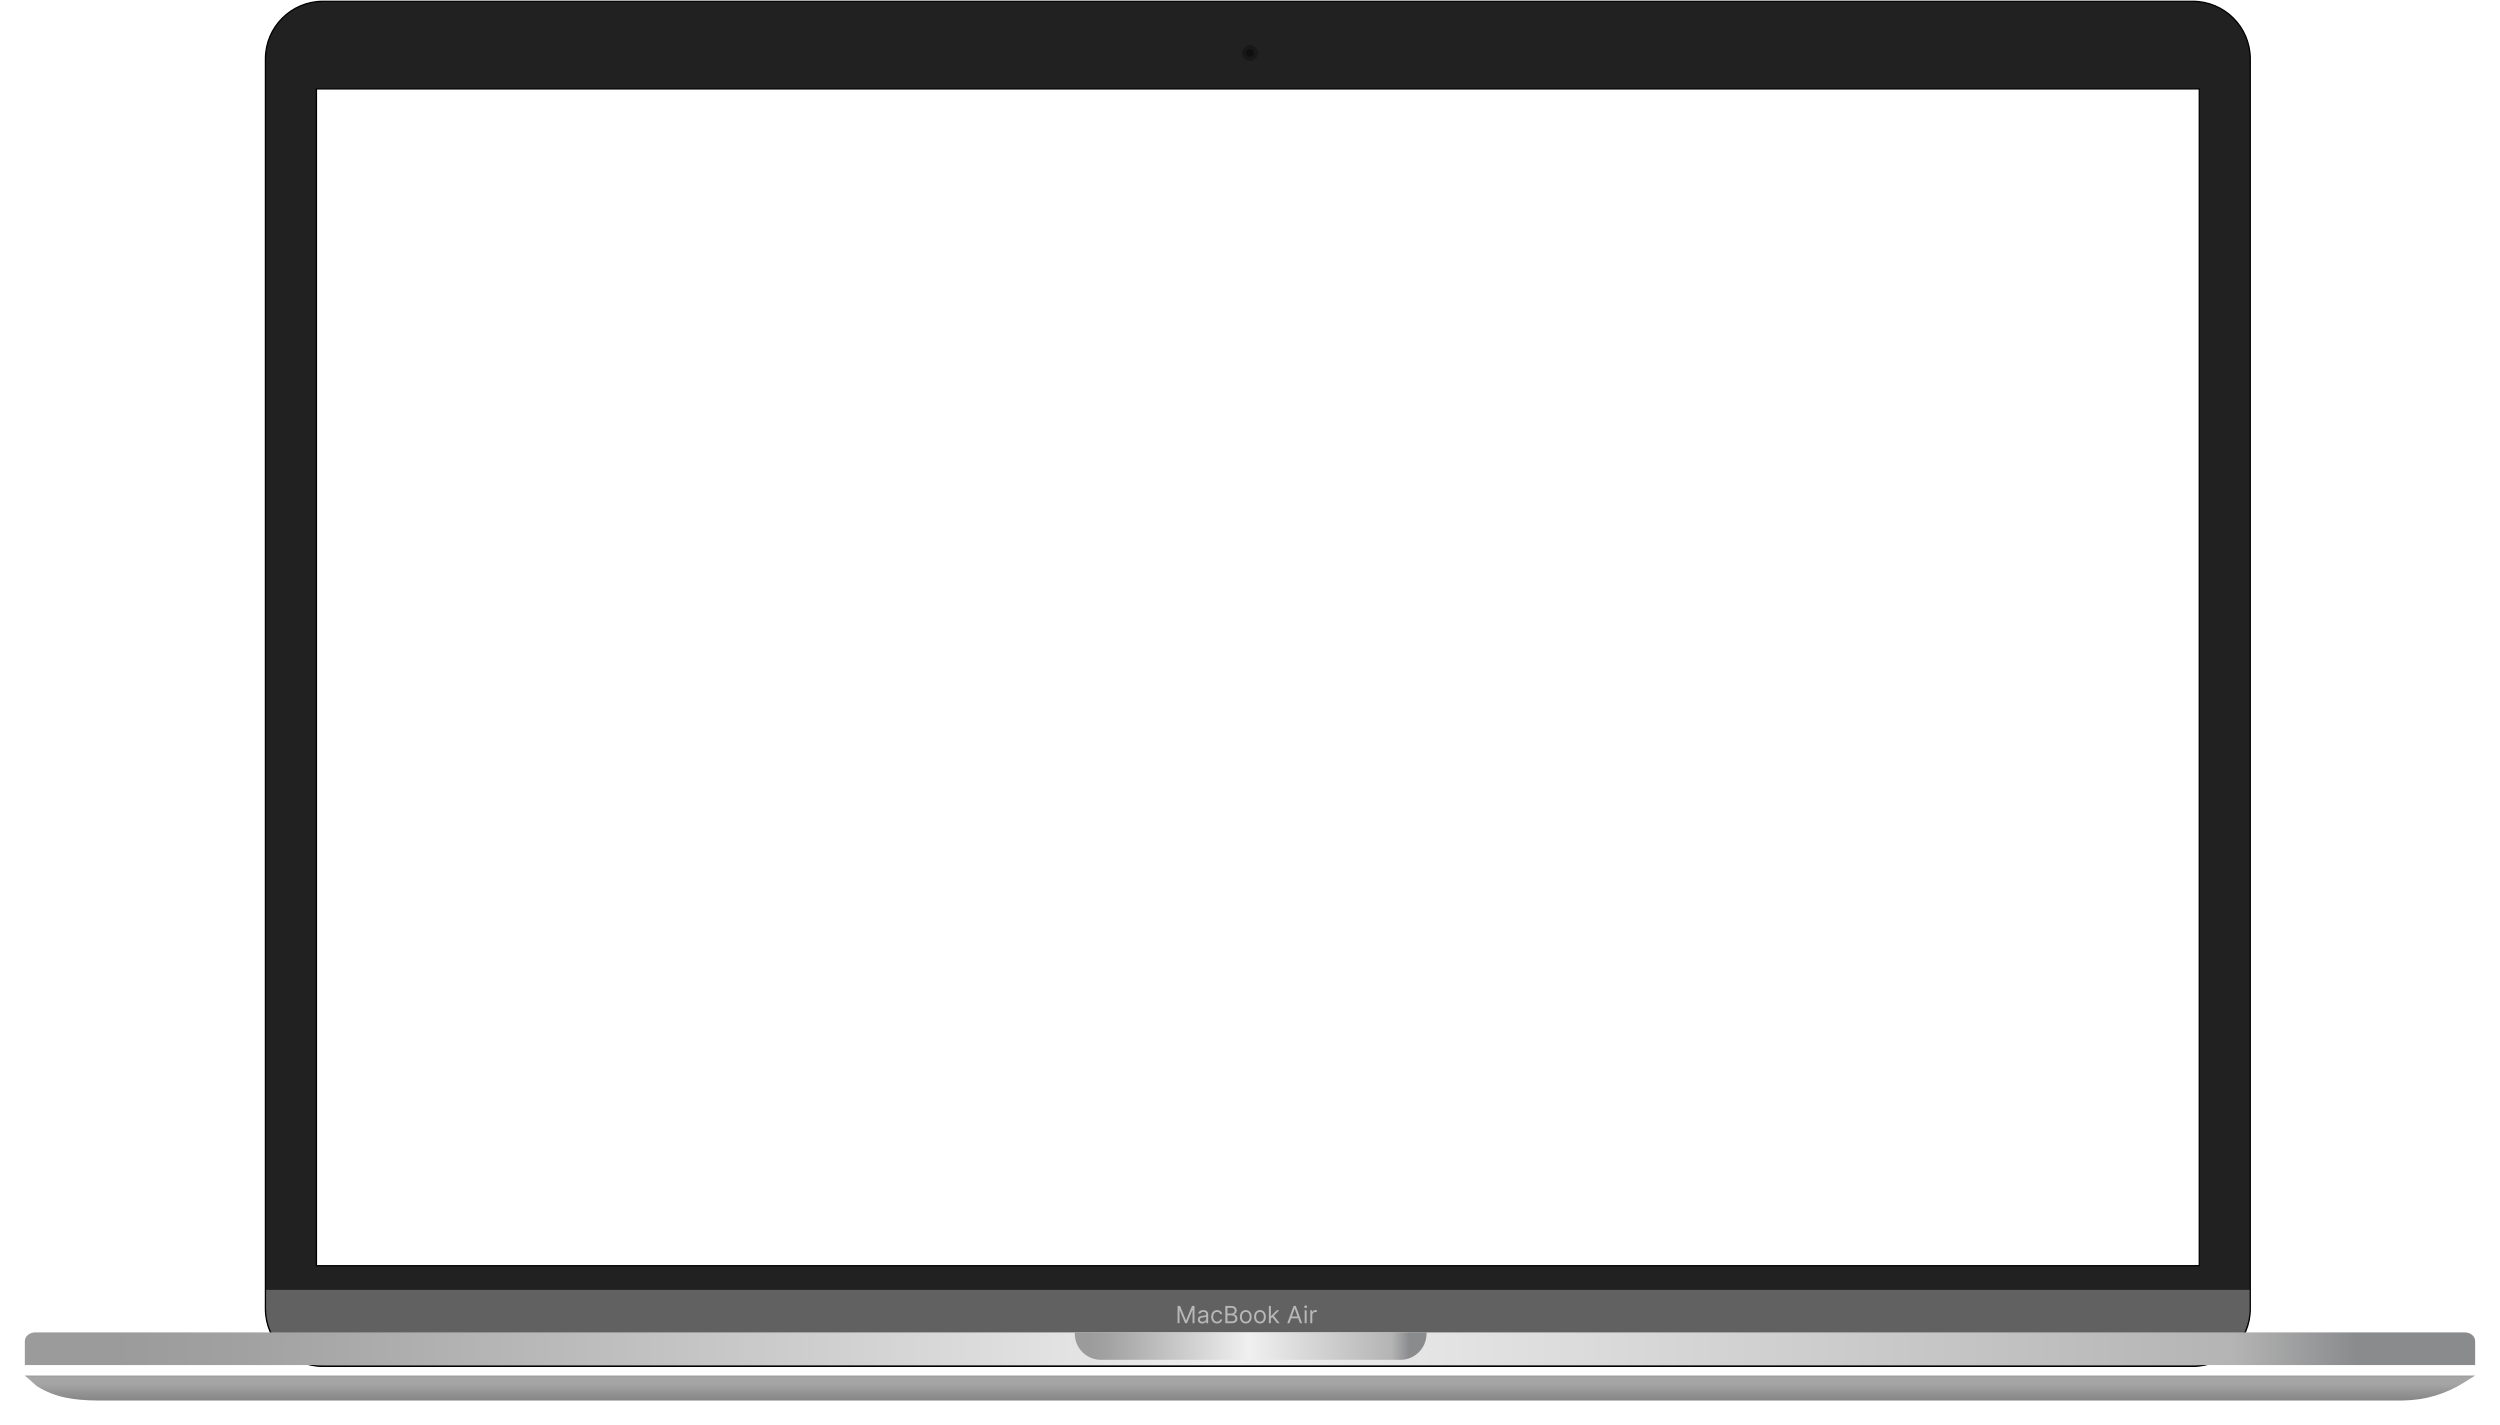 <svg xmlns="http://www.w3.org/2000/svg" width="1912" height="1090" viewBox="0 0 1912 1090" fill="none">
<path class="eae-frame" fill-rule="evenodd" clip-rule="evenodd" d="M247 1H1677C1701.3 1 1721 20.7 1721 45V1001C1721 1025.3 1701.3 1045 1677 1045H247C222.699 1045 203 1025.3 203 1001V45C203 20.7 222.699 1 247 1ZM242 68H1682V968H242V68Z" fill="#212121"/>
<path d="M1682 68H1682.5V67.5H1682V68ZM242 68V67.5H241.5V68H242ZM1682 968V968.5H1682.5V968H1682ZM242 968H241.5V968.5H242V968ZM1677 0.5H247V1.5H1677V0.5ZM1721.5 45C1721.5 20.423 1701.58 0.5 1677 0.5V1.5C1701.02 1.5 1720.5 20.976 1720.5 45H1721.5ZM1721.5 1001V45H1720.5V1001H1721.5ZM1677 1045.5C1701.58 1045.5 1721.5 1025.58 1721.5 1001H1720.5C1720.5 1025.02 1701.02 1044.5 1677 1044.5V1045.5ZM247 1045.5H1677V1044.5H247V1045.5ZM202.5 1001C202.5 1025.58 222.423 1045.5 247 1045.5V1044.5C222.976 1044.5 203.5 1025.02 203.5 1001H202.5ZM202.5 45V1001H203.5V45H202.5ZM247 0.5C222.423 0.5 202.5 20.423 202.5 45H203.5C203.5 20.976 222.976 1.5 247 1.5V0.5ZM1682 67.5H242V68.5H1682V67.5ZM1682.5 968V68H1681.5V968H1682.5ZM242 968.5H1682V967.5H242V968.5ZM241.5 68V968H242.5V68H241.5Z" fill="black"/>
<path d="M203.5 986.5H1720.5V1000.5C1720.5 1024.8 1700.8 1044.5 1676.5 1044.5H247.5C223.2 1044.5 203.5 1024.8 203.5 1000.5V986.5Z" fill="#D9D9D9" fill-opacity="0.35"/>
<path class="eae-frame-element" fill-rule="evenodd" clip-rule="evenodd" d="M27 1019H1885C1889.42 1019 1893 1021.98 1893 1025.67V1044H19V1025.67C19 1021.98 22.582 1019 27 1019Z" fill="url(#paint0_linear_22_904)"/>
<g filter="url(#filter0_d_22_904)">
<path class="eae-frame" fill-rule="evenodd" clip-rule="evenodd" d="M19 1044H1893L1885.06 1049.03C1870.58 1058.2 1854.41 1063 1838 1063H74C57.586 1063 42.483 1061.17 28 1052L19 1044Z" fill="url(#paint1_linear_22_904)"/>
</g>
<path fill-rule="evenodd" clip-rule="evenodd" d="M822 1019H1091V1020C1091 1031.05 1082.05 1040 1071 1040H842C830.954 1040 822 1031.05 822 1020V1019Z" fill="url(#paint2_linear_22_904)"/>
<path class="eae-frame-element" fill-rule="evenodd" clip-rule="evenodd" d="M956 46.5C959.314 46.5 962 43.814 962 40.5C962 37.186 959.314 34.5 956 34.5C952.686 34.5 950 37.186 950 40.5C950 43.814 952.686 46.5 956 46.5Z" fill="#181818"/>
<path class="eae-frame-element" fill-rule="evenodd" clip-rule="evenodd" d="M956 43.5C957.657 43.5 959 42.157 959 40.5C959 38.843 957.657 37.5 956 37.5C954.343 37.5 953 38.843 953 40.5C953 42.157 954.343 43.5 956 43.5Z" fill="#0F0F0F"/>
<path d="M900.6 998.788H902.509L907 1009.75H907.154L911.644 998.788H913.554V1012H912.057V1001.96H911.928L907.799 1012H906.354L902.226 1001.96H902.097V1012H900.6V998.788ZM919.471 1012.23C918.843 1012.23 918.274 1012.11 917.762 1011.88C917.25 1011.64 916.844 1011.29 916.543 1010.84C916.241 1010.38 916.091 1009.83 916.091 1009.19C916.091 1008.62 916.203 1008.16 916.426 1007.81C916.65 1007.45 916.949 1007.17 917.323 1006.97C917.697 1006.77 918.11 1006.62 918.562 1006.52C919.018 1006.41 919.476 1006.33 919.936 1006.27C920.538 1006.19 921.026 1006.14 921.4 1006.1C921.779 1006.05 922.054 1005.98 922.226 1005.88C922.402 1005.79 922.491 1005.61 922.491 1005.37V1005.32C922.491 1004.68 922.316 1004.19 921.968 1003.83C921.624 1003.48 921.101 1003.3 920.4 1003.3C919.674 1003.3 919.104 1003.46 918.691 1003.78C918.278 1004.1 917.988 1004.44 917.82 1004.8L916.375 1004.28C916.633 1003.68 916.977 1003.21 917.407 1002.88C917.841 1002.54 918.314 1002.3 918.826 1002.17C919.342 1002.03 919.85 1001.96 920.349 1001.96C920.667 1001.96 921.033 1002 921.445 1002.08C921.863 1002.15 922.265 1002.3 922.652 1002.54C923.043 1002.77 923.368 1003.12 923.626 1003.59C923.884 1004.06 924.013 1004.68 924.013 1005.47V1012H922.491V1010.66H922.413C922.31 1010.87 922.138 1011.1 921.897 1011.35C921.656 1011.59 921.336 1011.8 920.936 1011.97C920.536 1012.15 920.048 1012.23 919.471 1012.23ZM919.704 1010.86C920.306 1010.86 920.813 1010.75 921.226 1010.51C921.643 1010.27 921.957 1009.97 922.168 1009.59C922.383 1009.22 922.491 1008.83 922.491 1008.41V1007.02C922.426 1007.1 922.284 1007.17 922.065 1007.23C921.85 1007.29 921.6 1007.35 921.316 1007.39C921.037 1007.44 920.764 1007.48 920.497 1007.51C920.235 1007.54 920.022 1007.57 919.858 1007.59C919.463 1007.64 919.093 1007.72 918.749 1007.84C918.409 1007.95 918.134 1008.12 917.923 1008.35C917.717 1008.57 917.613 1008.88 917.613 1009.26C917.613 1009.79 917.809 1010.19 918.2 1010.46C918.596 1010.73 919.097 1010.86 919.704 1010.86ZM930.817 1012.21C929.888 1012.21 929.089 1011.99 928.418 1011.55C927.747 1011.11 927.231 1010.51 926.869 1009.74C926.508 1008.97 926.327 1008.09 926.327 1007.1C926.327 1006.09 926.512 1005.2 926.882 1004.43C927.256 1003.66 927.777 1003.05 928.443 1002.62C929.114 1002.18 929.897 1001.96 930.792 1001.96C931.488 1001.96 932.116 1002.09 932.675 1002.35C933.235 1002.61 933.693 1002.97 934.05 1003.43C934.407 1003.9 934.628 1004.44 934.714 1005.06H933.192C933.075 1004.61 932.817 1004.21 932.417 1003.86C932.022 1003.51 931.488 1003.33 930.817 1003.33C930.224 1003.33 929.704 1003.48 929.256 1003.79C928.813 1004.1 928.467 1004.53 928.218 1005.09C927.972 1005.65 927.85 1006.3 927.85 1007.05C927.85 1007.81 927.97 1008.48 928.211 1009.05C928.456 1009.61 928.8 1010.05 929.243 1010.37C929.691 1010.68 930.215 1010.84 930.817 1010.84C931.213 1010.84 931.572 1010.77 931.895 1010.63C932.217 1010.49 932.49 1010.3 932.714 1010.04C932.938 1009.78 933.097 1009.47 933.192 1009.11H934.714C934.628 1009.69 934.415 1010.22 934.075 1010.69C933.74 1011.15 933.295 1011.52 932.74 1011.8C932.189 1012.07 931.549 1012.21 930.817 1012.21ZM937.146 1012V998.788H941.765C942.686 998.788 943.445 998.947 944.042 999.265C944.64 999.579 945.085 1000 945.378 1000.54C945.67 1001.07 945.817 1001.65 945.817 1002.3C945.817 1002.87 945.716 1003.33 945.513 1003.7C945.316 1004.07 945.053 1004.37 944.726 1004.58C944.404 1004.8 944.053 1004.96 943.675 1005.06V1005.19C944.079 1005.21 944.485 1005.36 944.894 1005.61C945.303 1005.87 945.645 1006.24 945.92 1006.72C946.195 1007.2 946.333 1007.79 946.333 1008.49C946.333 1009.15 946.182 1009.75 945.881 1010.28C945.58 1010.81 945.105 1011.23 944.455 1011.54C943.806 1011.85 942.961 1012 941.92 1012H937.146ZM938.746 1010.58H941.92C942.965 1010.58 943.707 1010.38 944.146 1009.97C944.589 1009.57 944.81 1009.07 944.81 1008.49C944.81 1008.04 944.696 1007.63 944.468 1007.25C944.24 1006.87 943.916 1006.56 943.494 1006.34C943.073 1006.1 942.574 1005.99 941.997 1005.99H938.746V1010.58ZM938.746 1004.59H941.714C942.195 1004.59 942.63 1004.5 943.017 1004.31C943.408 1004.12 943.718 1003.85 943.946 1003.51C944.178 1003.17 944.294 1002.76 944.294 1002.3C944.294 1001.72 944.092 1001.22 943.688 1000.82C943.283 1000.41 942.643 1000.21 941.765 1000.21H938.746V1004.59ZM952.781 1012.21C951.886 1012.21 951.101 1011.99 950.426 1011.57C949.755 1011.14 949.23 1010.55 948.852 1009.78C948.478 1009.02 948.291 1008.12 948.291 1007.1C948.291 1006.06 948.478 1005.16 948.852 1004.39C949.23 1003.62 949.755 1003.03 950.426 1002.6C951.101 1002.17 951.886 1001.96 952.781 1001.96C953.675 1001.96 954.458 1002.17 955.129 1002.6C955.804 1003.03 956.329 1003.62 956.703 1004.39C957.082 1005.16 957.271 1006.06 957.271 1007.1C957.271 1008.12 957.082 1009.02 956.703 1009.78C956.329 1010.55 955.804 1011.14 955.129 1011.57C954.458 1011.99 953.675 1012.21 952.781 1012.21ZM952.781 1010.84C953.46 1010.84 954.019 1010.66 954.458 1010.32C954.897 1009.97 955.221 1009.51 955.432 1008.94C955.643 1008.37 955.748 1007.76 955.748 1007.1C955.748 1006.43 955.643 1005.82 955.432 1005.25C955.221 1004.67 954.897 1004.21 954.458 1003.86C954.019 1003.51 953.46 1003.33 952.781 1003.33C952.101 1003.33 951.542 1003.51 951.103 1003.86C950.665 1004.21 950.34 1004.67 950.129 1005.25C949.918 1005.82 949.813 1006.43 949.813 1007.1C949.813 1007.76 949.918 1008.37 950.129 1008.94C950.34 1009.51 950.665 1009.97 951.103 1010.32C951.542 1010.66 952.101 1010.84 952.781 1010.84ZM963.62 1012.21C962.726 1012.21 961.941 1011.99 961.266 1011.57C960.595 1011.14 960.07 1010.55 959.692 1009.78C959.317 1009.02 959.13 1008.12 959.13 1007.1C959.13 1006.06 959.317 1005.16 959.692 1004.39C960.07 1003.62 960.595 1003.03 961.266 1002.6C961.941 1002.17 962.726 1001.96 963.62 1001.96C964.515 1001.96 965.298 1002.17 965.969 1002.6C966.644 1003.03 967.169 1003.62 967.543 1004.39C967.921 1005.16 968.11 1006.06 968.11 1007.1C968.11 1008.12 967.921 1009.02 967.543 1009.78C967.169 1010.55 966.644 1011.14 965.969 1011.57C965.298 1011.99 964.515 1012.21 963.62 1012.21ZM963.62 1010.84C964.3 1010.84 964.859 1010.66 965.298 1010.32C965.736 1009.97 966.061 1009.51 966.272 1008.94C966.483 1008.37 966.588 1007.76 966.588 1007.1C966.588 1006.43 966.483 1005.82 966.272 1005.25C966.061 1004.67 965.736 1004.21 965.298 1003.86C964.859 1003.51 964.3 1003.33 963.62 1003.33C962.941 1003.33 962.382 1003.51 961.943 1003.86C961.504 1004.21 961.18 1004.67 960.969 1005.25C960.758 1005.82 960.653 1006.43 960.653 1007.1C960.653 1007.76 960.758 1008.37 960.969 1008.94C961.18 1009.51 961.504 1009.97 961.943 1010.32C962.382 1010.66 962.941 1010.84 963.62 1010.84ZM971.854 1008.39L971.828 1006.5H972.138L976.473 1002.09H978.357L973.738 1006.76H973.608L971.854 1008.39ZM970.434 1012V998.788H971.957V1012H970.434ZM976.731 1012L972.86 1007.1L973.944 1006.04L978.666 1012H976.731ZM986.174 1012H984.497L989.348 998.788H990.999L995.851 1012H994.173L990.225 1000.88H990.122L986.174 1012ZM986.793 1006.84H993.554V1008.26H986.793V1006.84ZM997.809 1012V1002.09H999.331V1012H997.809ZM998.583 1000.44C998.286 1000.44 998.03 1000.34 997.815 1000.14C997.604 999.934 997.499 999.691 997.499 999.407C997.499 999.123 997.604 998.88 997.815 998.678C998.03 998.476 998.286 998.375 998.583 998.375C998.88 998.375 999.133 998.476 999.344 998.678C999.559 998.88 999.667 999.123 999.667 999.407C999.667 999.691 999.559 999.934 999.344 1000.14C999.133 1000.34 998.88 1000.44 998.583 1000.44ZM1002.12 1012V1002.09H1003.59V1003.59H1003.69C1003.87 1003.1 1004.2 1002.7 1004.67 1002.39C1005.15 1002.09 1005.68 1001.94 1006.27 1001.94C1006.39 1001.94 1006.53 1001.94 1006.69 1001.94C1006.86 1001.95 1006.99 1001.95 1007.07 1001.96V1003.51C1007.02 1003.5 1006.9 1003.48 1006.72 1003.45C1006.54 1003.42 1006.35 1003.41 1006.15 1003.41C1005.66 1003.41 1005.23 1003.51 1004.86 1003.71C1004.48 1003.91 1004.18 1004.18 1003.96 1004.54C1003.75 1004.88 1003.64 1005.28 1003.64 1005.73V1012H1002.12Z" fill="#B8B8B8"/>
<defs>
<filter id="filter0_d_22_904" x="0" y="1033" width="1912" height="57" filterUnits="userSpaceOnUse" color-interpolation-filters="sRGB">
<feFlood flood-opacity="0" result="BackgroundImageFix"/>
<feColorMatrix in="SourceAlpha" type="matrix" values="0 0 0 0 0 0 0 0 0 0 0 0 0 0 0 0 0 0 127 0" result="hardAlpha"/>
<feOffset dy="8"/>
<feGaussianBlur stdDeviation="9.5"/>
<feComposite in2="hardAlpha" operator="out"/>
<feColorMatrix type="matrix" values="0 0 0 0 0 0 0 0 0 0 0 0 0 0 0 0 0 0 0.27 0"/>
<feBlend mode="normal" in2="BackgroundImageFix" result="effect1_dropShadow_22_904"/>
<feBlend mode="normal" in="SourceGraphic" in2="effect1_dropShadow_22_904" result="shape"/>
</filter>
<linearGradient id="paint0_linear_22_904" x1="88.665" y1="1032.1" x2="1802.44" y2="1032.09" gradientUnits="userSpaceOnUse">
<stop stop-color="#9B9B9B"/>
<stop offset="0.056" stop-color="#A1A1A2"/>
<stop offset="0.5" stop-color="#F0F0F0"/>
<stop offset="0.945" stop-color="#B4B4B4"/>
<stop offset="1" stop-color="#8A8B8D"/>
</linearGradient>
<linearGradient id="paint1_linear_22_904" x1="1803" y1="1044" x2="1803" y2="1063" gradientUnits="userSpaceOnUse">
<stop stop-color="#9B9B9B"/>
<stop offset="0.097" stop-color="#A7A7A7"/>
<stop offset="0.359" stop-color="#A4A4A4"/>
<stop offset="0.528" stop-color="#9C9C9C"/>
<stop offset="1" stop-color="#858585"/>
<stop offset="1" stop-color="#606060"/>
</linearGradient>
<linearGradient id="paint2_linear_22_904" x1="832" y1="1030" x2="1078" y2="1030" gradientUnits="userSpaceOnUse">
<stop stop-color="#9B9B9B"/>
<stop offset="0.056" stop-color="#A1A1A2"/>
<stop offset="0.5" stop-color="#F0F0F0"/>
<stop offset="0.945" stop-color="#B4B4B4"/>
<stop offset="1" stop-color="#8A8B8D"/>
</linearGradient>
</defs>
</svg>